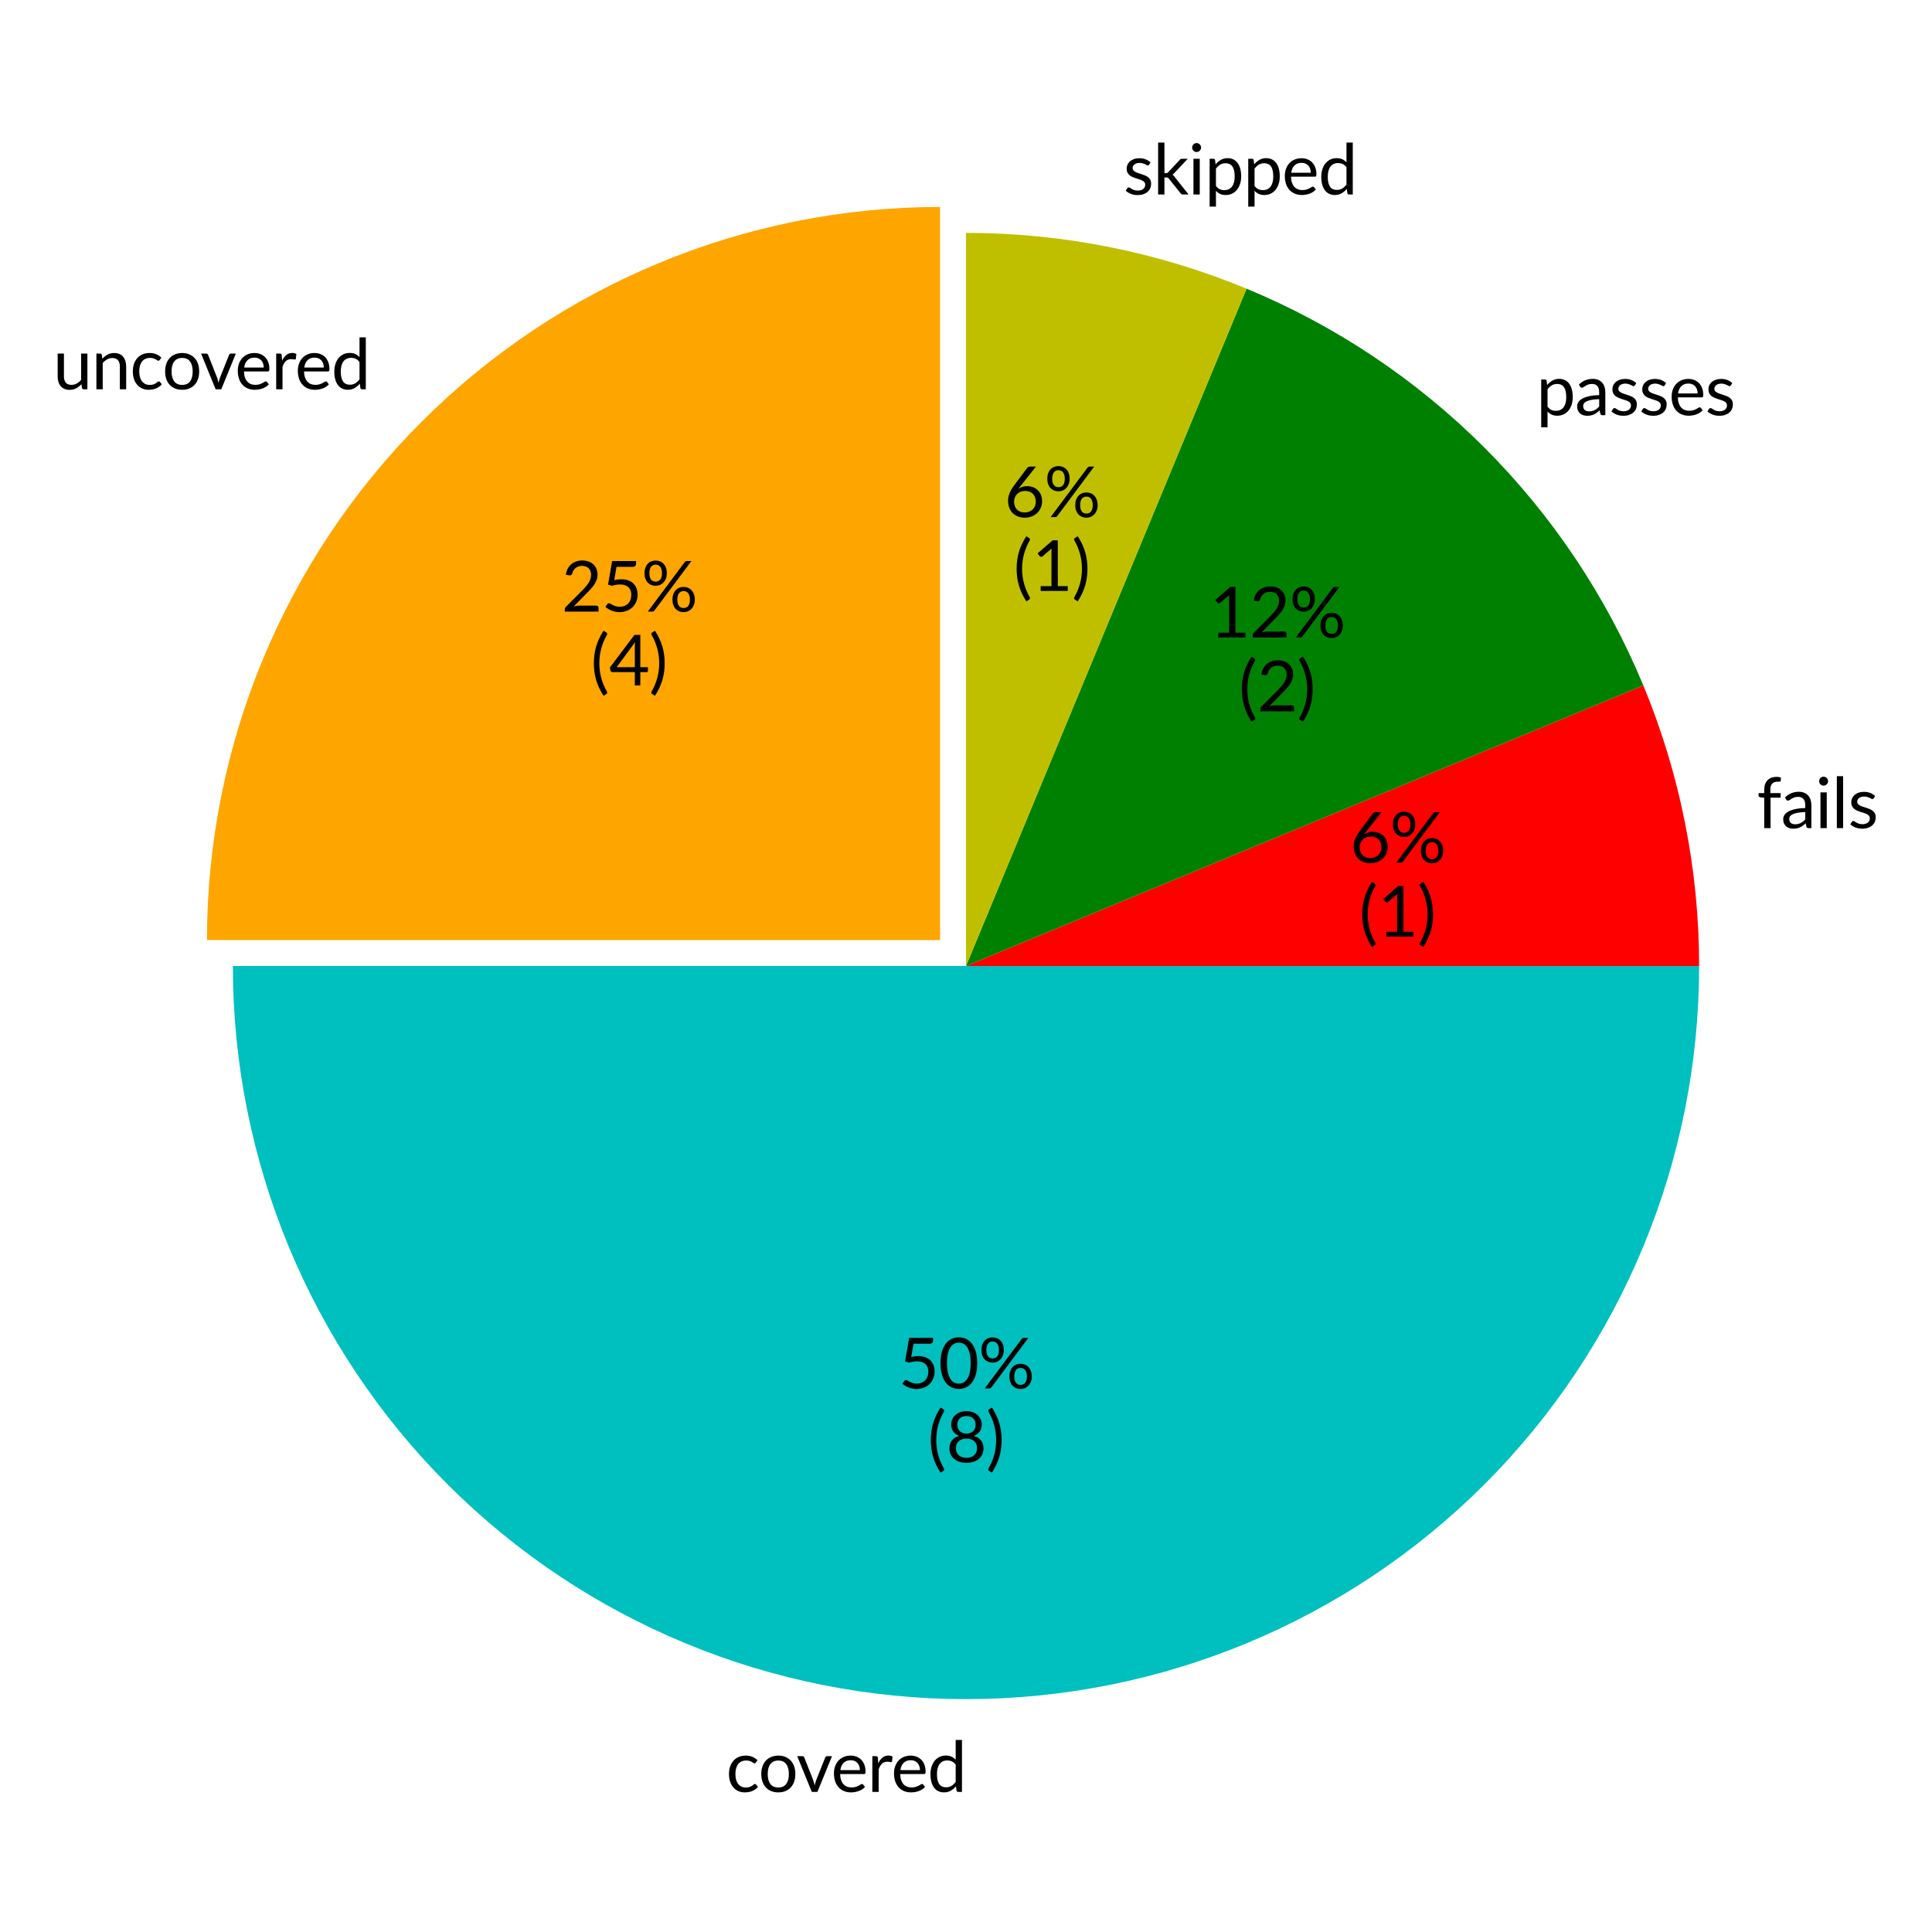 <?xml version="1.0" encoding="utf-8" standalone="no"?>
<!DOCTYPE svg PUBLIC "-//W3C//DTD SVG 1.1//EN"
  "http://www.w3.org/Graphics/SVG/1.1/DTD/svg11.dtd">
<svg xmlns:xlink="http://www.w3.org/1999/xlink" width="280.512pt" height="280.512pt" viewBox="0 0 280.512 280.512" xmlns="http://www.w3.org/2000/svg" version="1.1">
 <defs>
  <style type="text/css">*{stroke-linejoin: round; stroke-linecap: butt}</style>
 </defs>
 <g id="figure_1">
  <g id="patch_1">
   <path d="M 0 280.512 
L 280.512 280.512 
L 280.512 0 
L 0 0 
z
" style="fill: #ffffff"/>
  </g>
  <g id="axes_1">
   <g id="patch_2">
    <path d="M 136.493 30.048 
C 108.273 30.048 81.179 41.27 61.225 61.225 
C 41.27 81.179 30.048 108.273 30.048 136.493 
L 136.493 136.493 
z
" style="fill: #ffa500"/>
   </g>
   <g id="patch_3">
    <path d="M 33.811 140.256 
C 33.811 168.476 45.034 195.569 64.988 215.524 
C 84.943 235.478 112.036 246.701 140.256 246.701 
C 168.476 246.701 195.569 235.478 215.524 215.524 
C 235.478 195.569 246.701 168.476 246.701 140.256 
L 140.256 140.256 
z
" style="fill: #00bfbf"/>
   </g>
   <g id="patch_4">
    <path d="M 246.701 140.256 
C 246.701 133.284 246.016 126.328 244.655 119.49 
C 243.295 112.651 241.266 105.963 238.598 99.521 
L 140.256 140.256 
z
" style="fill: #ff0000"/>
   </g>
   <g id="patch_5">
    <path d="M 238.598 99.521 
C 233.249 86.607 225.408 74.872 215.524 64.988 
C 205.64 55.104 193.905 47.263 180.991 41.914 
L 140.256 140.256 
z
" style="fill: #008000"/>
   </g>
   <g id="patch_6">
    <path d="M 180.991 41.914 
C 174.549 39.246 167.861 37.217 161.022 35.857 
C 154.184 34.496 147.228 33.811 140.256 33.811 
L 140.256 140.256 
z
" style="fill: #bfbf00"/>
   </g>
   <g id="matplotlib.axis_1"/>
   <g id="matplotlib.axis_2"/>
   <g id="text_1">
    <!-- uncovered -->
    <g transform="translate(7.701 56.523) scale(0.1 -0.1)">
     <defs>
      <path id="Lato-Regular-75" d="M 989 3242 
L 989 1174 
Q 989 806 1157 604 
Q 1325 403 1670 403 
Q 1920 403 2141 521 
Q 2362 640 2547 851 
L 2547 3242 
L 3117 3242 
L 3117 0 
L 2778 0 
Q 2656 0 2624 118 
L 2579 467 
Q 2368 234 2105 91 
Q 1843 -51 1504 -51 
Q 1238 -51 1035 37 
Q 832 125 694 285 
Q 557 445 488 672 
Q 419 899 419 1174 
L 419 3242 
L 989 3242 
z
" transform="scale(0.016)"/>
      <path id="Lato-Regular-6e" d="M 451 0 
L 451 3242 
L 794 3242 
Q 915 3242 944 3123 
L 989 2771 
Q 1200 3005 1462 3149 
Q 1725 3293 2067 3293 
Q 2333 3293 2536 3205 
Q 2739 3117 2875 2955 
Q 3011 2794 3081 2566 
Q 3152 2339 3152 2064 
L 3152 0 
L 2579 0 
L 2579 2064 
Q 2579 2432 2411 2635 
Q 2243 2838 1901 2838 
Q 1645 2838 1425 2716 
Q 1206 2595 1024 2387 
L 1024 0 
L 451 0 
z
" transform="scale(0.016)"/>
      <path id="Lato-Regular-63" d="M 2707 2666 
Q 2682 2630 2656 2611 
Q 2630 2592 2586 2592 
Q 2538 2592 2480 2632 
Q 2422 2672 2337 2720 
Q 2253 2768 2129 2808 
Q 2006 2848 1827 2848 
Q 1587 2848 1404 2763 
Q 1222 2678 1099 2518 
Q 976 2358 913 2131 
Q 851 1904 851 1622 
Q 851 1328 918 1099 
Q 986 870 1109 715 
Q 1232 560 1406 478 
Q 1581 397 1798 397 
Q 2006 397 2140 446 
Q 2275 496 2363 557 
Q 2451 618 2510 667 
Q 2570 717 2627 717 
Q 2698 717 2736 662 
L 2896 454 
Q 2790 323 2656 230 
Q 2522 138 2366 75 
Q 2211 13 2041 -16 
Q 1872 -45 1696 -45 
Q 1392 -45 1131 67 
Q 870 179 678 392 
Q 486 605 377 915 
Q 269 1226 269 1622 
Q 269 1984 369 2291 
Q 470 2598 664 2820 
Q 858 3043 1141 3168 
Q 1424 3293 1792 3293 
Q 2134 3293 2395 3182 
Q 2656 3072 2858 2870 
L 2707 2666 
z
" transform="scale(0.016)"/>
      <path id="Lato-Regular-6f" d="M 1818 3293 
Q 2173 3293 2457 3174 
Q 2742 3056 2944 2838 
Q 3146 2621 3253 2312 
Q 3360 2003 3360 1622 
Q 3360 1238 3253 931 
Q 3146 624 2944 406 
Q 2742 189 2457 72 
Q 2173 -45 1818 -45 
Q 1459 -45 1172 72 
Q 886 189 684 406 
Q 483 624 376 931 
Q 269 1238 269 1622 
Q 269 2003 376 2312 
Q 483 2621 684 2838 
Q 886 3056 1172 3174 
Q 1459 3293 1818 3293 
z
M 1818 400 
Q 2298 400 2534 721 
Q 2771 1043 2771 1619 
Q 2771 2198 2534 2521 
Q 2298 2845 1818 2845 
Q 1574 2845 1393 2761 
Q 1213 2678 1093 2521 
Q 973 2365 913 2136 
Q 854 1907 854 1619 
Q 854 1043 1092 721 
Q 1331 400 1818 400 
z
" transform="scale(0.016)"/>
      <path id="Lato-Regular-76" d="M 74 3242 
L 538 3242 
Q 608 3242 653 3206 
Q 698 3171 714 3123 
L 1536 1037 
Q 1574 918 1603 806 
Q 1632 694 1658 582 
Q 1683 694 1712 806 
Q 1741 918 1782 1037 
L 2614 3123 
Q 2634 3174 2678 3208 
Q 2723 3242 2784 3242 
L 3229 3242 
L 1907 0 
L 1395 0 
L 74 3242 
z
" transform="scale(0.016)"/>
      <path id="Lato-Regular-65" d="M 1779 3293 
Q 2070 3293 2318 3195 
Q 2566 3098 2747 2914 
Q 2928 2730 3030 2459 
Q 3133 2189 3133 1843 
Q 3133 1709 3104 1664 
Q 3075 1619 2995 1619 
L 829 1619 
Q 835 1312 912 1085 
Q 989 858 1123 706 
Q 1258 554 1443 478 
Q 1629 403 1859 403 
Q 2074 403 2229 452 
Q 2384 502 2496 560 
Q 2608 618 2683 667 
Q 2758 717 2813 717 
Q 2883 717 2922 662 
L 3082 454 
Q 2976 326 2829 232 
Q 2682 138 2514 77 
Q 2346 16 2166 -14 
Q 1987 -45 1811 -45 
Q 1475 -45 1192 68 
Q 909 182 702 401 
Q 496 621 381 944 
Q 266 1267 266 1686 
Q 266 2026 370 2320 
Q 474 2614 669 2830 
Q 864 3046 1145 3169 
Q 1427 3293 1779 3293 
z
M 1792 2874 
Q 1379 2874 1142 2635 
Q 906 2397 848 1974 
L 2621 1974 
Q 2621 2173 2565 2337 
Q 2509 2502 2401 2622 
Q 2294 2742 2140 2808 
Q 1987 2874 1792 2874 
z
" transform="scale(0.016)"/>
      <path id="Lato-Regular-72" d="M 451 0 
L 451 3242 
L 778 3242 
Q 870 3242 905 3206 
Q 941 3171 954 3085 
L 989 2592 
Q 1142 2925 1368 3112 
Q 1594 3299 1917 3299 
Q 2019 3299 2113 3276 
Q 2208 3254 2282 3206 
L 2240 2781 
Q 2221 2701 2144 2701 
Q 2099 2701 2012 2720 
Q 1926 2739 1818 2739 
Q 1664 2739 1542 2692 
Q 1421 2646 1326 2558 
Q 1232 2470 1158 2342 
Q 1085 2214 1024 2048 
L 1024 0 
L 451 0 
z
" transform="scale(0.016)"/>
      <path id="Lato-Regular-64" d="M 2794 0 
Q 2672 0 2640 118 
L 2589 512 
Q 2381 259 2113 107 
Q 1846 -45 1501 -45 
Q 1222 -45 995 62 
Q 768 170 608 378 
Q 448 586 361 896 
Q 275 1206 275 1610 
Q 275 1968 371 2277 
Q 467 2586 646 2813 
Q 826 3040 1086 3169 
Q 1347 3299 1674 3299 
Q 1971 3299 2184 3198 
Q 2397 3098 2563 2915 
L 2563 4714 
L 3133 4714 
L 3133 0 
L 2794 0 
z
M 1686 416 
Q 1968 416 2177 544 
Q 2387 672 2563 906 
L 2563 2470 
Q 2403 2682 2217 2768 
Q 2032 2854 1802 2854 
Q 1350 2854 1107 2531 
Q 864 2208 864 1610 
Q 864 1293 918 1067 
Q 973 842 1078 696 
Q 1184 550 1337 483 
Q 1491 416 1686 416 
z
" transform="scale(0.016)"/>
     </defs>
     <use xlink:href="#Lato-Regular-75"/>
     <use xlink:href="#Lato-Regular-6e" x="55.75"/>
     <use xlink:href="#Lato-Regular-63" x="111.55"/>
     <use xlink:href="#Lato-Regular-6f" x="158.425"/>
     <use xlink:href="#Lato-Regular-76" x="213.75"/>
     <use xlink:href="#Lato-Regular-65" x="263.975"/>
     <use xlink:href="#Lato-Regular-72" x="316.775"/>
     <use xlink:href="#Lato-Regular-65" x="351.175"/>
     <use xlink:href="#Lato-Regular-64" x="403.975"/>
    </g>
   </g>
   <g id="text_2">
    <!-- 25% -->
    <g transform="translate(81.524 88.796) scale(0.1 -0.1)">
     <defs>
      <path id="Lato-Regular-32" d="M 1891 4637 
Q 2182 4637 2435 4550 
Q 2688 4464 2873 4299 
Q 3059 4134 3164 3897 
Q 3270 3661 3270 3360 
Q 3270 3104 3193 2885 
Q 3117 2666 2985 2467 
Q 2854 2269 2683 2080 
Q 2512 1891 2320 1699 
L 1110 464 
Q 1238 499 1369 520 
Q 1501 541 1622 541 
L 3158 541 
Q 3251 541 3305 486 
Q 3360 432 3360 346 
L 3360 0 
L 301 0 
L 301 195 
Q 301 256 326 320 
Q 352 384 406 438 
L 1875 1914 
Q 2058 2099 2208 2270 
Q 2358 2442 2464 2614 
Q 2570 2787 2627 2964 
Q 2685 3142 2685 3344 
Q 2685 3546 2621 3698 
Q 2557 3850 2446 3949 
Q 2336 4048 2185 4097 
Q 2035 4147 1862 4147 
Q 1686 4147 1539 4096 
Q 1392 4045 1278 3953 
Q 1165 3862 1088 3737 
Q 1011 3613 979 3462 
Q 941 3350 875 3313 
Q 810 3277 691 3293 
L 394 3344 
Q 438 3658 568 3899 
Q 698 4141 894 4304 
Q 1091 4467 1344 4552 
Q 1597 4637 1891 4637 
z
" transform="scale(0.016)"/>
      <path id="Lato-Regular-35" d="M 3142 4336 
Q 3142 4214 3067 4136 
Q 2992 4058 2810 4058 
L 1370 4058 
L 1158 2854 
Q 1341 2896 1502 2913 
Q 1664 2931 1818 2931 
Q 2176 2931 2451 2825 
Q 2726 2720 2910 2534 
Q 3094 2349 3188 2096 
Q 3283 1843 3283 1546 
Q 3283 1181 3156 886 
Q 3030 592 2808 382 
Q 2586 173 2285 61 
Q 1984 -51 1635 -51 
Q 1434 -51 1248 -11 
Q 1062 29 900 96 
Q 739 163 601 249 
Q 464 336 358 432 
L 534 675 
Q 592 758 685 758 
Q 749 758 829 708 
Q 909 659 1024 598 
Q 1139 538 1294 488 
Q 1450 438 1664 438 
Q 1904 438 2096 515 
Q 2288 592 2425 734 
Q 2563 877 2636 1075 
Q 2710 1274 2710 1520 
Q 2710 1734 2648 1907 
Q 2586 2080 2459 2201 
Q 2333 2323 2144 2390 
Q 1955 2458 1702 2458 
Q 1530 2458 1342 2429 
Q 1155 2400 960 2336 
L 602 2442 
L 970 4586 
L 3142 4586 
L 3142 4336 
z
" transform="scale(0.016)"/>
      <path id="Lato-Regular-25" d="M 2310 3478 
Q 2310 3210 2227 2997 
Q 2144 2784 2005 2638 
Q 1866 2493 1682 2416 
Q 1498 2339 1293 2339 
Q 1078 2339 892 2416 
Q 707 2493 571 2638 
Q 435 2784 358 2997 
Q 282 3210 282 3478 
Q 282 3754 358 3968 
Q 435 4182 571 4329 
Q 707 4477 892 4553 
Q 1078 4630 1293 4630 
Q 1510 4630 1696 4553 
Q 1882 4477 2019 4329 
Q 2157 4182 2233 3968 
Q 2310 3754 2310 3478 
z
M 1869 3478 
Q 1869 3690 1824 3837 
Q 1779 3984 1700 4078 
Q 1622 4173 1516 4214 
Q 1411 4256 1293 4256 
Q 1174 4256 1072 4214 
Q 970 4173 893 4078 
Q 816 3984 771 3837 
Q 726 3690 726 3478 
Q 726 3270 771 3124 
Q 816 2979 893 2888 
Q 970 2797 1072 2757 
Q 1174 2717 1293 2717 
Q 1411 2717 1516 2757 
Q 1622 2797 1700 2888 
Q 1779 2979 1824 3124 
Q 1869 3270 1869 3478 
z
M 3933 4490 
Q 3965 4528 4008 4557 
Q 4051 4586 4125 4586 
L 4538 4586 
L 1184 93 
Q 1155 51 1110 25 
Q 1066 0 1002 0 
L 582 0 
L 3933 4490 
z
M 4848 1082 
Q 4848 813 4765 601 
Q 4682 390 4542 244 
Q 4403 99 4219 22 
Q 4035 -54 3830 -54 
Q 3613 -54 3429 22 
Q 3245 99 3109 244 
Q 2973 390 2896 601 
Q 2819 813 2819 1082 
Q 2819 1357 2896 1573 
Q 2973 1789 3109 1936 
Q 3245 2083 3429 2160 
Q 3613 2237 3830 2237 
Q 4045 2237 4232 2160 
Q 4419 2083 4555 1936 
Q 4691 1789 4769 1573 
Q 4848 1357 4848 1082 
z
M 4406 1082 
Q 4406 1293 4361 1441 
Q 4317 1590 4238 1683 
Q 4160 1776 4054 1817 
Q 3949 1859 3830 1859 
Q 3712 1859 3608 1817 
Q 3504 1776 3427 1683 
Q 3350 1590 3307 1441 
Q 3264 1293 3264 1082 
Q 3264 874 3307 730 
Q 3350 586 3427 494 
Q 3504 403 3608 363 
Q 3712 323 3830 323 
Q 3949 323 4054 363 
Q 4160 403 4238 494 
Q 4317 586 4361 730 
Q 4406 874 4406 1082 
z
" transform="scale(0.016)"/>
     </defs>
     <use xlink:href="#Lato-Regular-32"/>
     <use xlink:href="#Lato-Regular-35" x="58"/>
     <use xlink:href="#Lato-Regular-25" x="116"/>
    </g>
    <!-- (4) -->
    <g transform="translate(85.762 99.518) scale(0.1 -0.1)">
     <defs>
      <path id="Lato-Regular-28" d="M 784 2013 
Q 784 1328 958 681 
Q 1133 35 1469 -547 
Q 1520 -646 1494 -699 
Q 1469 -752 1421 -784 
L 1168 -938 
Q 928 -570 760 -208 
Q 592 154 488 518 
Q 384 883 336 1252 
Q 288 1622 288 2013 
Q 288 2400 336 2771 
Q 384 3142 488 3505 
Q 592 3869 760 4230 
Q 928 4592 1168 4963 
L 1421 4806 
Q 1469 4774 1494 4721 
Q 1520 4669 1469 4573 
Q 1133 3990 958 3344 
Q 784 2698 784 2013 
z
" transform="scale(0.016)"/>
      <path id="Lato-Regular-34" d="M 2835 1654 
L 3530 1654 
L 3530 1328 
Q 3530 1277 3499 1241 
Q 3469 1206 3405 1206 
L 2835 1206 
L 2835 0 
L 2336 0 
L 2336 1206 
L 301 1206 
Q 237 1206 190 1243 
Q 144 1280 131 1334 
L 74 1626 
L 2304 4586 
L 2835 4586 
L 2835 1654 
z
M 2336 3546 
Q 2336 3629 2341 3726 
Q 2346 3824 2362 3926 
L 691 1654 
L 2336 1654 
L 2336 3546 
z
" transform="scale(0.016)"/>
      <path id="Lato-Regular-29" d="M 925 2013 
Q 925 2698 750 3344 
Q 576 3990 240 4573 
Q 214 4621 208 4657 
Q 202 4694 211 4721 
Q 221 4749 241 4769 
Q 262 4790 288 4806 
L 541 4963 
Q 781 4592 949 4230 
Q 1117 3869 1221 3505 
Q 1325 3142 1373 2771 
Q 1421 2400 1421 2013 
Q 1421 1622 1373 1252 
Q 1325 883 1221 518 
Q 1117 154 949 -208 
Q 781 -570 541 -938 
L 288 -784 
Q 262 -768 241 -747 
Q 221 -726 211 -699 
Q 202 -672 208 -633 
Q 214 -595 240 -547 
Q 576 35 750 681 
Q 925 1328 925 2013 
z
" transform="scale(0.016)"/>
     </defs>
     <use xlink:href="#Lato-Regular-28"/>
     <use xlink:href="#Lato-Regular-34" x="26.7"/>
     <use xlink:href="#Lato-Regular-29" x="84.7"/>
    </g>
   </g>
   <g id="text_3">
    <!-- covered -->
    <g transform="translate(105.414 260.17) scale(0.1 -0.1)">
     <use xlink:href="#Lato-Regular-63"/>
     <use xlink:href="#Lato-Regular-6f" x="46.875"/>
     <use xlink:href="#Lato-Regular-76" x="102.2"/>
     <use xlink:href="#Lato-Regular-65" x="152.425"/>
     <use xlink:href="#Lato-Regular-72" x="205.225"/>
     <use xlink:href="#Lato-Regular-65" x="239.625"/>
     <use xlink:href="#Lato-Regular-64" x="292.425"/>
    </g>
   </g>
   <g id="text_4">
    <!-- 50% -->
    <g transform="translate(130.448 201.587) scale(0.1 -0.1)">
     <defs>
      <path id="Lato-Regular-30" d="M 3520 2291 
Q 3520 1690 3390 1250 
Q 3261 810 3037 522 
Q 2813 234 2507 93 
Q 2202 -48 1853 -48 
Q 1501 -48 1198 93 
Q 896 234 672 522 
Q 448 810 320 1250 
Q 192 1690 192 2291 
Q 192 2893 320 3334 
Q 448 3776 672 4065 
Q 896 4355 1198 4496 
Q 1501 4637 1853 4637 
Q 2202 4637 2507 4496 
Q 2813 4355 3037 4065 
Q 3261 3776 3390 3334 
Q 3520 2893 3520 2291 
z
M 2928 2291 
Q 2928 2816 2840 3173 
Q 2752 3530 2603 3747 
Q 2454 3965 2259 4059 
Q 2064 4154 1853 4154 
Q 1642 4154 1446 4059 
Q 1251 3965 1104 3747 
Q 957 3530 869 3173 
Q 781 2816 781 2291 
Q 781 1766 869 1411 
Q 957 1056 1104 838 
Q 1251 621 1446 526 
Q 1642 432 1853 432 
Q 2064 432 2259 526 
Q 2454 621 2603 838 
Q 2752 1056 2840 1411 
Q 2928 1766 2928 2291 
z
" transform="scale(0.016)"/>
     </defs>
     <use xlink:href="#Lato-Regular-35"/>
     <use xlink:href="#Lato-Regular-30" x="58"/>
     <use xlink:href="#Lato-Regular-25" x="116"/>
    </g>
    <!-- (8) -->
    <g transform="translate(134.686 212.309) scale(0.1 -0.1)">
     <defs>
      <path id="Lato-Regular-38" d="M 1856 -51 
Q 1514 -51 1229 40 
Q 944 131 739 300 
Q 534 470 422 712 
Q 310 954 310 1254 
Q 310 1696 540 1982 
Q 771 2269 1200 2390 
Q 838 2525 654 2792 
Q 470 3059 470 3430 
Q 470 3683 569 3904 
Q 669 4125 851 4288 
Q 1034 4451 1288 4544 
Q 1542 4637 1856 4637 
Q 2166 4637 2422 4544 
Q 2678 4451 2860 4288 
Q 3043 4125 3142 3904 
Q 3242 3683 3242 3430 
Q 3242 3059 3056 2792 
Q 2870 2525 2512 2390 
Q 2941 2269 3171 1982 
Q 3402 1696 3402 1254 
Q 3402 954 3288 712 
Q 3174 470 2971 300 
Q 2768 131 2483 40 
Q 2198 -51 1856 -51 
z
M 1856 403 
Q 2080 403 2257 465 
Q 2435 528 2558 641 
Q 2682 755 2747 913 
Q 2813 1072 2813 1264 
Q 2813 1501 2734 1669 
Q 2656 1837 2523 1942 
Q 2390 2048 2217 2097 
Q 2045 2147 1856 2147 
Q 1667 2147 1494 2097 
Q 1322 2048 1189 1942 
Q 1056 1837 977 1669 
Q 899 1501 899 1264 
Q 899 1072 964 913 
Q 1030 755 1153 641 
Q 1277 528 1454 465 
Q 1632 403 1856 403 
z
M 1856 2605 
Q 2080 2605 2238 2673 
Q 2397 2742 2496 2856 
Q 2595 2970 2640 3117 
Q 2685 3264 2685 3421 
Q 2685 3581 2632 3721 
Q 2579 3862 2475 3968 
Q 2371 4074 2216 4134 
Q 2061 4195 1856 4195 
Q 1651 4195 1496 4134 
Q 1341 4074 1237 3968 
Q 1133 3862 1080 3721 
Q 1027 3581 1027 3421 
Q 1027 3264 1072 3117 
Q 1117 2970 1216 2856 
Q 1315 2742 1473 2673 
Q 1632 2605 1856 2605 
z
" transform="scale(0.016)"/>
     </defs>
     <use xlink:href="#Lato-Regular-28"/>
     <use xlink:href="#Lato-Regular-38" x="26.7"/>
     <use xlink:href="#Lato-Regular-29" x="84.7"/>
    </g>
   </g>
   <g id="text_5">
    <!-- fails -->
    <g transform="translate(255.095 120.238) scale(0.1 -0.1)">
     <defs>
      <path id="Lato-Regular-66" d="M 662 0 
L 662 2755 
L 304 2797 
Q 237 2813 193 2846 
Q 150 2880 150 2944 
L 150 3178 
L 662 3178 
L 662 3491 
Q 662 3770 740 3986 
Q 819 4202 964 4350 
Q 1110 4499 1315 4576 
Q 1520 4653 1776 4653 
Q 1994 4653 2176 4589 
L 2163 4304 
Q 2157 4227 2078 4220 
Q 2000 4214 1869 4214 
Q 1722 4214 1602 4176 
Q 1482 4138 1395 4051 
Q 1309 3965 1262 3824 
Q 1216 3683 1216 3475 
L 1216 3178 
L 2150 3178 
L 2150 2765 
L 1235 2765 
L 1235 0 
L 662 0 
z
" transform="scale(0.016)"/>
      <path id="Lato-Regular-61" d="M 2512 0 
Q 2429 0 2384 27 
Q 2339 54 2314 134 
L 2250 438 
Q 2122 323 1998 232 
Q 1875 141 1742 78 
Q 1610 16 1458 -17 
Q 1306 -51 1120 -51 
Q 931 -51 764 1 
Q 598 54 475 160 
Q 352 266 280 427 
Q 208 589 208 810 
Q 208 1002 313 1179 
Q 419 1357 656 1494 
Q 893 1632 1273 1720 
Q 1654 1808 2208 1821 
L 2208 2074 
Q 2208 2451 2045 2644 
Q 1882 2838 1568 2838 
Q 1357 2838 1214 2785 
Q 1072 2733 968 2667 
Q 864 2602 789 2549 
Q 714 2496 640 2496 
Q 582 2496 540 2526 
Q 499 2557 470 2602 
L 368 2784 
Q 637 3043 947 3171 
Q 1258 3299 1635 3299 
Q 1907 3299 2118 3209 
Q 2330 3120 2474 2960 
Q 2618 2800 2691 2573 
Q 2765 2346 2765 2074 
L 2765 0 
L 2512 0 
z
M 1290 349 
Q 1440 349 1565 379 
Q 1690 410 1800 466 
Q 1910 522 2011 603 
Q 2112 685 2208 787 
L 2208 1459 
Q 1814 1446 1537 1396 
Q 1261 1347 1086 1267 
Q 912 1187 833 1078 
Q 755 970 755 835 
Q 755 707 796 614 
Q 838 522 910 462 
Q 982 403 1080 376 
Q 1178 349 1290 349 
z
" transform="scale(0.016)"/>
      <path id="Lato-Regular-69" d="M 1053 3242 
L 1053 0 
L 483 0 
L 483 3242 
L 1053 3242 
z
M 1174 4259 
Q 1174 4176 1140 4104 
Q 1107 4032 1051 3976 
Q 995 3920 920 3888 
Q 845 3856 762 3856 
Q 678 3856 606 3888 
Q 534 3920 480 3976 
Q 426 4032 394 4104 
Q 362 4176 362 4259 
Q 362 4342 394 4417 
Q 426 4493 480 4549 
Q 534 4605 606 4637 
Q 678 4669 762 4669 
Q 845 4669 920 4637 
Q 995 4605 1051 4549 
Q 1107 4493 1140 4417 
Q 1174 4342 1174 4259 
z
" transform="scale(0.016)"/>
      <path id="Lato-Regular-6c" d="M 1040 4714 
L 1040 0 
L 470 0 
L 470 4714 
L 1040 4714 
z
" transform="scale(0.016)"/>
      <path id="Lato-Regular-73" d="M 2339 2707 
Q 2301 2637 2221 2637 
Q 2173 2637 2112 2672 
Q 2051 2707 1963 2750 
Q 1875 2794 1753 2830 
Q 1632 2867 1466 2867 
Q 1322 2867 1206 2830 
Q 1091 2794 1009 2730 
Q 928 2666 885 2581 
Q 842 2496 842 2397 
Q 842 2272 914 2189 
Q 986 2106 1104 2045 
Q 1222 1984 1372 1937 
Q 1523 1891 1681 1838 
Q 1840 1786 1990 1722 
Q 2141 1658 2259 1562 
Q 2378 1466 2450 1326 
Q 2522 1187 2522 992 
Q 2522 768 2442 577 
Q 2362 387 2205 248 
Q 2048 109 1821 29 
Q 1594 -51 1296 -51 
Q 957 -51 681 59 
Q 406 170 214 342 
L 349 560 
Q 374 602 409 624 
Q 445 646 499 646 
Q 557 646 621 601 
Q 685 557 776 502 
Q 867 448 998 403 
Q 1130 358 1325 358 
Q 1491 358 1616 401 
Q 1741 445 1824 518 
Q 1907 592 1947 688 
Q 1987 784 1987 893 
Q 1987 1027 1915 1115 
Q 1843 1203 1724 1265 
Q 1606 1328 1454 1374 
Q 1302 1421 1144 1472 
Q 986 1523 834 1588 
Q 682 1654 563 1753 
Q 445 1853 373 1998 
Q 301 2144 301 2352 
Q 301 2538 377 2709 
Q 454 2880 601 3009 
Q 749 3139 963 3216 
Q 1178 3293 1453 3293 
Q 1773 3293 2027 3192 
Q 2282 3091 2467 2915 
L 2339 2707 
z
" transform="scale(0.016)"/>
     </defs>
     <use xlink:href="#Lato-Regular-66"/>
     <use xlink:href="#Lato-Regular-61" x="34.8"/>
     <use xlink:href="#Lato-Regular-69" x="84.5"/>
     <use xlink:href="#Lato-Regular-6c" x="108.5"/>
     <use xlink:href="#Lato-Regular-73" x="132.1"/>
    </g>
   </g>
   <g id="text_6">
    <!-- 6% -->
    <g transform="translate(195.988 125.261) scale(0.1 -0.1)">
     <defs>
      <path id="Lato-Regular-36" d="M 1517 2867 
Q 1453 2790 1398 2716 
Q 1344 2643 1290 2573 
Q 1453 2685 1649 2747 
Q 1846 2810 2077 2810 
Q 2355 2810 2601 2718 
Q 2848 2627 3032 2452 
Q 3216 2278 3325 2024 
Q 3434 1770 3434 1443 
Q 3434 1126 3318 854 
Q 3203 582 2996 380 
Q 2790 179 2500 64 
Q 2211 -51 1862 -51 
Q 1517 -51 1235 59 
Q 954 170 757 373 
Q 560 576 453 865 
Q 346 1155 346 1514 
Q 346 1814 478 2155 
Q 611 2496 902 2883 
L 2067 4448 
Q 2112 4506 2190 4546 
Q 2269 4586 2371 4586 
L 2877 4586 
L 1517 2867 
z
M 893 1414 
Q 893 1194 957 1011 
Q 1021 829 1144 697 
Q 1267 566 1444 494 
Q 1622 422 1850 422 
Q 2080 422 2267 496 
Q 2454 570 2587 701 
Q 2720 832 2792 1011 
Q 2864 1190 2864 1402 
Q 2864 1626 2793 1806 
Q 2723 1987 2593 2113 
Q 2464 2240 2285 2307 
Q 2106 2374 1891 2374 
Q 1661 2374 1475 2296 
Q 1290 2218 1160 2085 
Q 1030 1952 961 1777 
Q 893 1603 893 1414 
z
" transform="scale(0.016)"/>
     </defs>
     <use xlink:href="#Lato-Regular-36"/>
     <use xlink:href="#Lato-Regular-25" x="58"/>
    </g>
    <!-- (1) -->
    <g transform="translate(197.325 135.982) scale(0.1 -0.1)">
     <defs>
      <path id="Lato-Regular-31" d="M 800 435 
L 1782 435 
L 1782 3562 
Q 1782 3696 1792 3846 
L 976 3146 
Q 934 3110 892 3102 
Q 851 3094 816 3100 
Q 781 3107 750 3126 
Q 720 3146 704 3168 
L 525 3414 
L 1891 4595 
L 2355 4595 
L 2355 435 
L 3258 435 
L 3258 0 
L 800 0 
L 800 435 
z
" transform="scale(0.016)"/>
     </defs>
     <use xlink:href="#Lato-Regular-28"/>
     <use xlink:href="#Lato-Regular-31" x="26.7"/>
     <use xlink:href="#Lato-Regular-29" x="84.7"/>
    </g>
   </g>
   <g id="text_7">
    <!-- passes -->
    <g transform="translate(223.051 60.286) scale(0.1 -0.1)">
     <defs>
      <path id="Lato-Regular-70" d="M 451 -1098 
L 451 3242 
L 794 3242 
Q 915 3242 944 3123 
L 992 2739 
Q 1200 2992 1469 3145 
Q 1738 3299 2083 3299 
Q 2365 3299 2592 3192 
Q 2819 3085 2979 2875 
Q 3139 2666 3225 2355 
Q 3312 2045 3312 1642 
Q 3312 1283 3216 974 
Q 3120 666 2939 440 
Q 2758 214 2497 84 
Q 2237 -45 1910 -45 
Q 1613 -45 1400 54 
Q 1187 154 1024 336 
L 1024 -1098 
L 451 -1098 
z
M 1898 2838 
Q 1619 2838 1409 2710 
Q 1200 2582 1024 2349 
L 1024 781 
Q 1178 570 1365 483 
Q 1552 397 1782 397 
Q 2237 397 2480 720 
Q 2723 1043 2723 1642 
Q 2723 1958 2667 2185 
Q 2611 2413 2505 2558 
Q 2400 2704 2246 2771 
Q 2093 2838 1898 2838 
z
" transform="scale(0.016)"/>
     </defs>
     <use xlink:href="#Lato-Regular-70"/>
     <use xlink:href="#Lato-Regular-61" x="56.05"/>
     <use xlink:href="#Lato-Regular-73" x="105.75"/>
     <use xlink:href="#Lato-Regular-73" x="149.05"/>
     <use xlink:href="#Lato-Regular-65" x="192.35"/>
     <use xlink:href="#Lato-Regular-73" x="245.15"/>
    </g>
   </g>
   <g id="text_8">
    <!-- 12% -->
    <g transform="translate(175.609 92.56) scale(0.1 -0.1)">
     <use xlink:href="#Lato-Regular-31"/>
     <use xlink:href="#Lato-Regular-32" x="58"/>
     <use xlink:href="#Lato-Regular-25" x="116"/>
    </g>
    <!-- (2) -->
    <g transform="translate(179.846 103.281) scale(0.1 -0.1)">
     <use xlink:href="#Lato-Regular-28"/>
     <use xlink:href="#Lato-Regular-32" x="26.7"/>
     <use xlink:href="#Lato-Regular-29" x="84.7"/>
    </g>
   </g>
   <g id="text_9">
    <!-- skipped -->
    <g transform="translate(163.099 28.242) scale(0.1 -0.1)">
     <defs>
      <path id="Lato-Regular-6b" d="M 1024 4714 
L 1024 1939 
L 1171 1939 
Q 1235 1939 1278 1956 
Q 1322 1974 1370 2029 
L 2394 3126 
Q 2438 3181 2488 3211 
Q 2538 3242 2621 3242 
L 3136 3242 
L 1942 1971 
Q 1856 1862 1757 1802 
Q 1814 1763 1860 1713 
Q 1907 1664 1949 1600 
L 3216 0 
L 2707 0 
Q 2634 0 2581 24 
Q 2528 48 2490 112 
L 1424 1440 
Q 1376 1507 1329 1528 
Q 1283 1549 1187 1549 
L 1024 1549 
L 1024 0 
L 451 0 
L 451 4714 
L 1024 4714 
z
" transform="scale(0.016)"/>
     </defs>
     <use xlink:href="#Lato-Regular-73"/>
     <use xlink:href="#Lato-Regular-6b" x="43.3"/>
     <use xlink:href="#Lato-Regular-69" x="94.1"/>
     <use xlink:href="#Lato-Regular-70" x="118.1"/>
     <use xlink:href="#Lato-Regular-70" x="174.15"/>
     <use xlink:href="#Lato-Regular-65" x="230.2"/>
     <use xlink:href="#Lato-Regular-64" x="283"/>
    </g>
   </g>
   <g id="text_10">
    <!-- 6% -->
    <g transform="translate(145.808 75.081) scale(0.1 -0.1)">
     <use xlink:href="#Lato-Regular-36"/>
     <use xlink:href="#Lato-Regular-25" x="58"/>
    </g>
    <!-- (1) -->
    <g transform="translate(147.145 85.802) scale(0.1 -0.1)">
     <use xlink:href="#Lato-Regular-28"/>
     <use xlink:href="#Lato-Regular-31" x="26.7"/>
     <use xlink:href="#Lato-Regular-29" x="84.7"/>
    </g>
   </g>
  </g>
 </g>
</svg>
